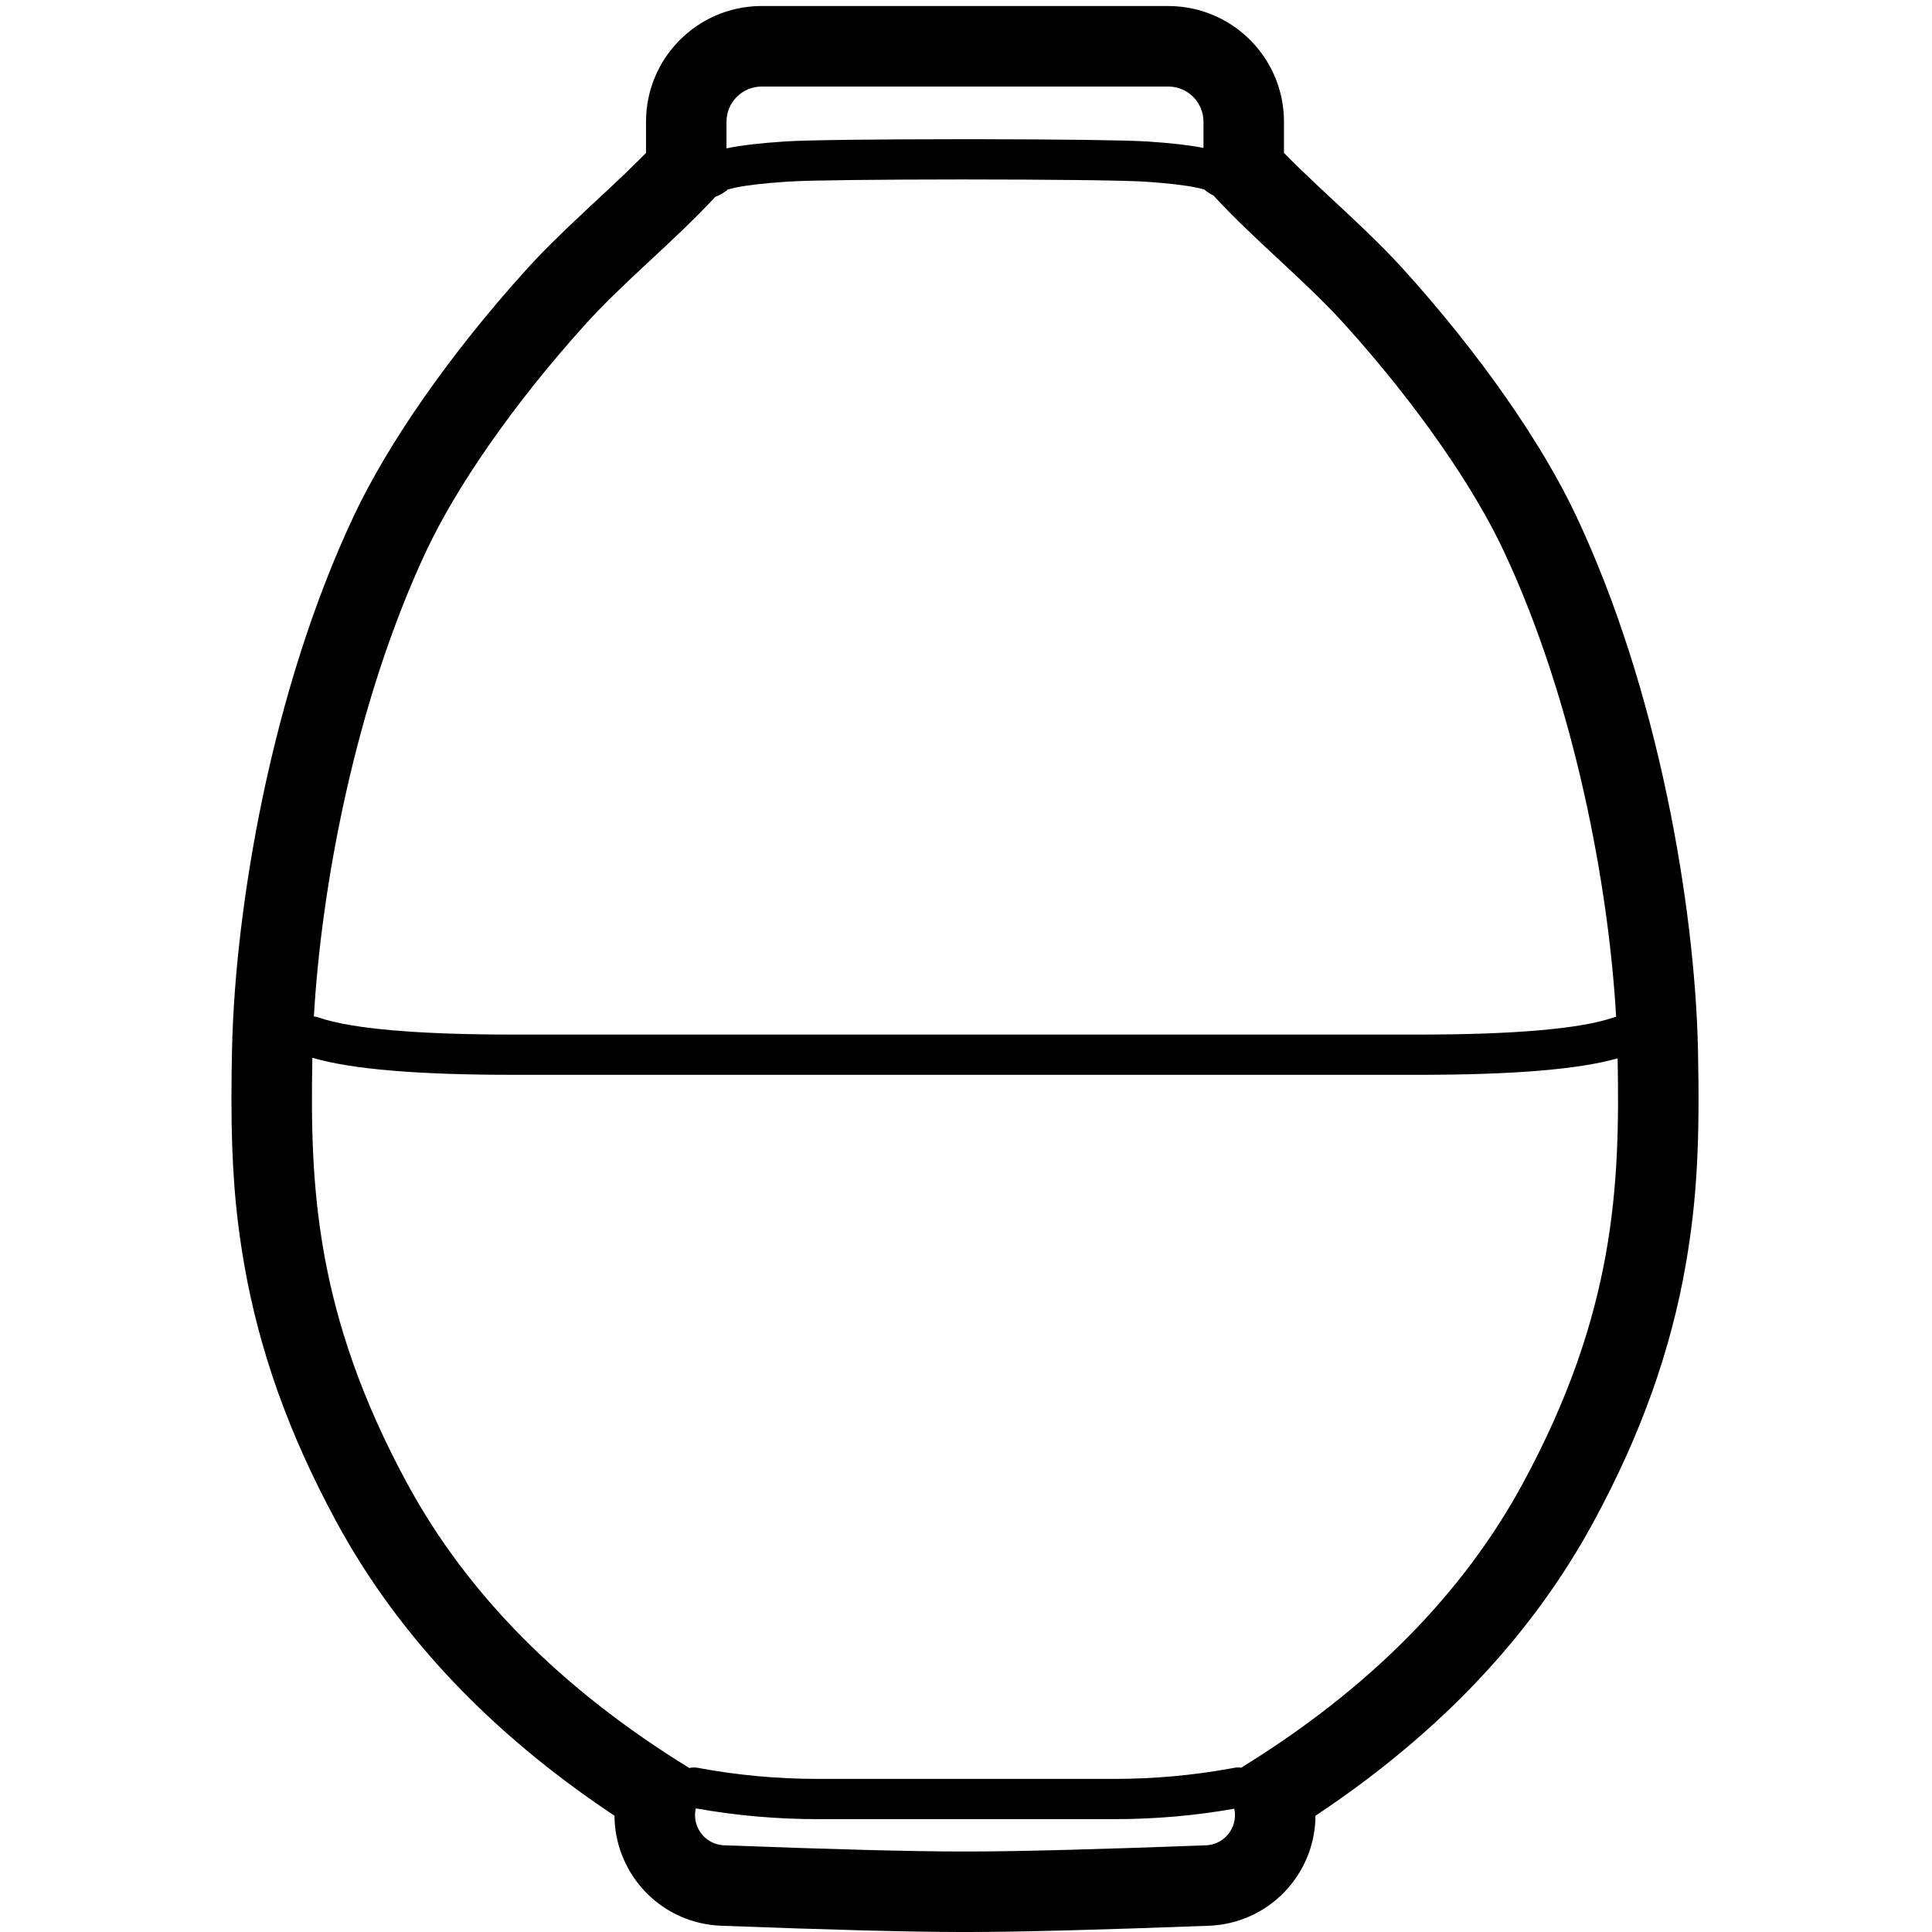 <svg height="960" viewBox="0 0 960 960" width="960" xmlns="http://www.w3.org/2000/svg"><path d="m580.499 3c31.749 0 57.501 25.729 57.501 57.486v15.487l.227.233c4.811 4.921 10.216 10.15 17.149 16.654l.676.633c2.279 2.135 10.933 10.189 12.922 12.05 12.506 11.704 20.891 19.989 29.077 29.06 37.326 41.36 68.172 85.608 85.276 122.026 19.591 41.713 34.781 89.71 45.277 140.101 9.135 43.854 14.336 88.06 15.109 124.995.931 44.517-.322 73.74-6.109 106.83-7.362 42.098-21.831 83.429-45.617 127.367-30.45 56.247-76.112 104.604-136.438 145.037l-1.893 1.261-.004.581c-.366 24.417-17.077 46.393-41.751 52.511l-.885.212c-3.384.781-6.833 1.24-10.311 1.371-54.397 2.037-93.773 3.073-118.429 3.104h-5.605c-24.604-.032-63.98-1.068-118.386-3.105-3.47-.131-6.919-.589-10.303-1.371-25.157-5.807-42.264-28.015-42.636-52.721l-.005-.583-1.892-1.261c-59.64-39.974-104.948-87.692-135.394-143.123l-1.044-1.914c-23.786-43.938-38.255-85.269-45.617-127.367-4.606-26.337-6.34-50.224-6.386-81.322l-0-2.407c.009-7.263.106-14.924.277-23.101.772-36.935 5.974-81.141 15.109-124.995 10.497-50.391 25.686-98.389 45.277-140.101 17.105-36.418 47.95-80.666 85.276-122.026 8.186-9.071 16.571-17.356 29.077-29.06 1.989-1.861 10.643-9.916 12.922-12.05 5.62-5.265 10.246-9.695 14.352-13.784l1.016-1.016c.838-.841 1.656-1.669 2.457-2.488l.227-.234v-15.486c0-31.439 25.24-56.971 56.551-57.486zm-234.764 895.573.004-.013c-1.863 8.072 3.17 16.126 11.242 17.99.923.213 1.864.338 2.811.374 53.951 2.02 92.928 3.045 116.932 3.076h5.553c24.004-.031 62.982-1.056 116.932-3.076.947-.036 1.888-.161 2.811-.374 8.01-1.849 13.027-9.793 11.284-17.802-19.614 3.451-39.48 5.177-59.593 5.177h-147.399c-20.449 0-40.643-1.784-60.576-5.351zm-190.518-372.979-.015.831c-1.181 63.089 1.435 126.308 46.988 210.455 29.919 55.268 76.695 102.48 140.326 141.638 1.328-.32 2.742-.37 4.17-.103 19.602 3.673 39.474 5.509 59.625 5.509h147.399c19.521 0 38.781-1.723 57.787-5.17l1.838-.339c1.154-.216 2.299-.225 3.396-.052 63.506-39.126 110.198-86.288 140.079-141.483 45.682-84.385 48.184-147.723 46.978-210.991-19.528 5.544-52.303 8.187-98.951 8.187h-449.654c-47.467 0-80.569-2.736-99.967-8.482zm325.425-436.417-4.632 0c-37.028.015-73.068.355-83.739 1.023l-1.078.069c-11.231.73-19.846 1.734-25.647 2.938-1.674.347-2.997.688-3.921.981l-.015.004-.263.225c-1.817 1.508-3.801 2.615-5.864 3.35-.016.017-.032.035-.049.053-21.267 22.86-45.107 41.774-64.789 63.584-36.011 39.903-64.026 80.848-78.766 112.231-35.394 75.359-52.234 167.057-55.907 231.433.759.074 1.52.24 2.271.501 16.027 5.562 48.607 8.508 96.941 8.508l224.707 0 224.947-0c47.851 0 80.261-2.887 96.456-8.342l.486-.166c.417-.145.837-.26 1.258-.348-3.654-64.38-20.492-156.166-55.915-231.586-14.74-31.383-42.755-72.329-78.766-112.231-19.682-21.81-43.522-40.724-64.789-63.584-.219-.236-.433-.473-.641-.712-1.484-.687-2.913-1.58-4.251-2.691l-.263-.225-.183-.057c-.806-.248-1.89-.528-3.222-.816l-.37-.079c-5.672-1.191-14.107-2.192-25.088-2.924l-.72-.047c-10.993-.714-49.575-1.079-88.187-1.092zm99.857-46.177h-201.998c-9.666 0-17.501 7.829-17.501 17.486l-0 13.239c6.896-1.472 16.528-2.611 28.896-3.414l1.102-.07c10.976-.687 47.372-1.043 84.807-1.063l4.683-.001c1.171 0 2.342.001 3.513.002l2.34.002 2.337.003c36.185.056 70.724.429 81.449 1.126l.736.048c11.42.761 20.467 1.813 27.138 3.154l-.001-13.027c0-9.657-7.836-17.486-17.501-17.486z"/></svg>